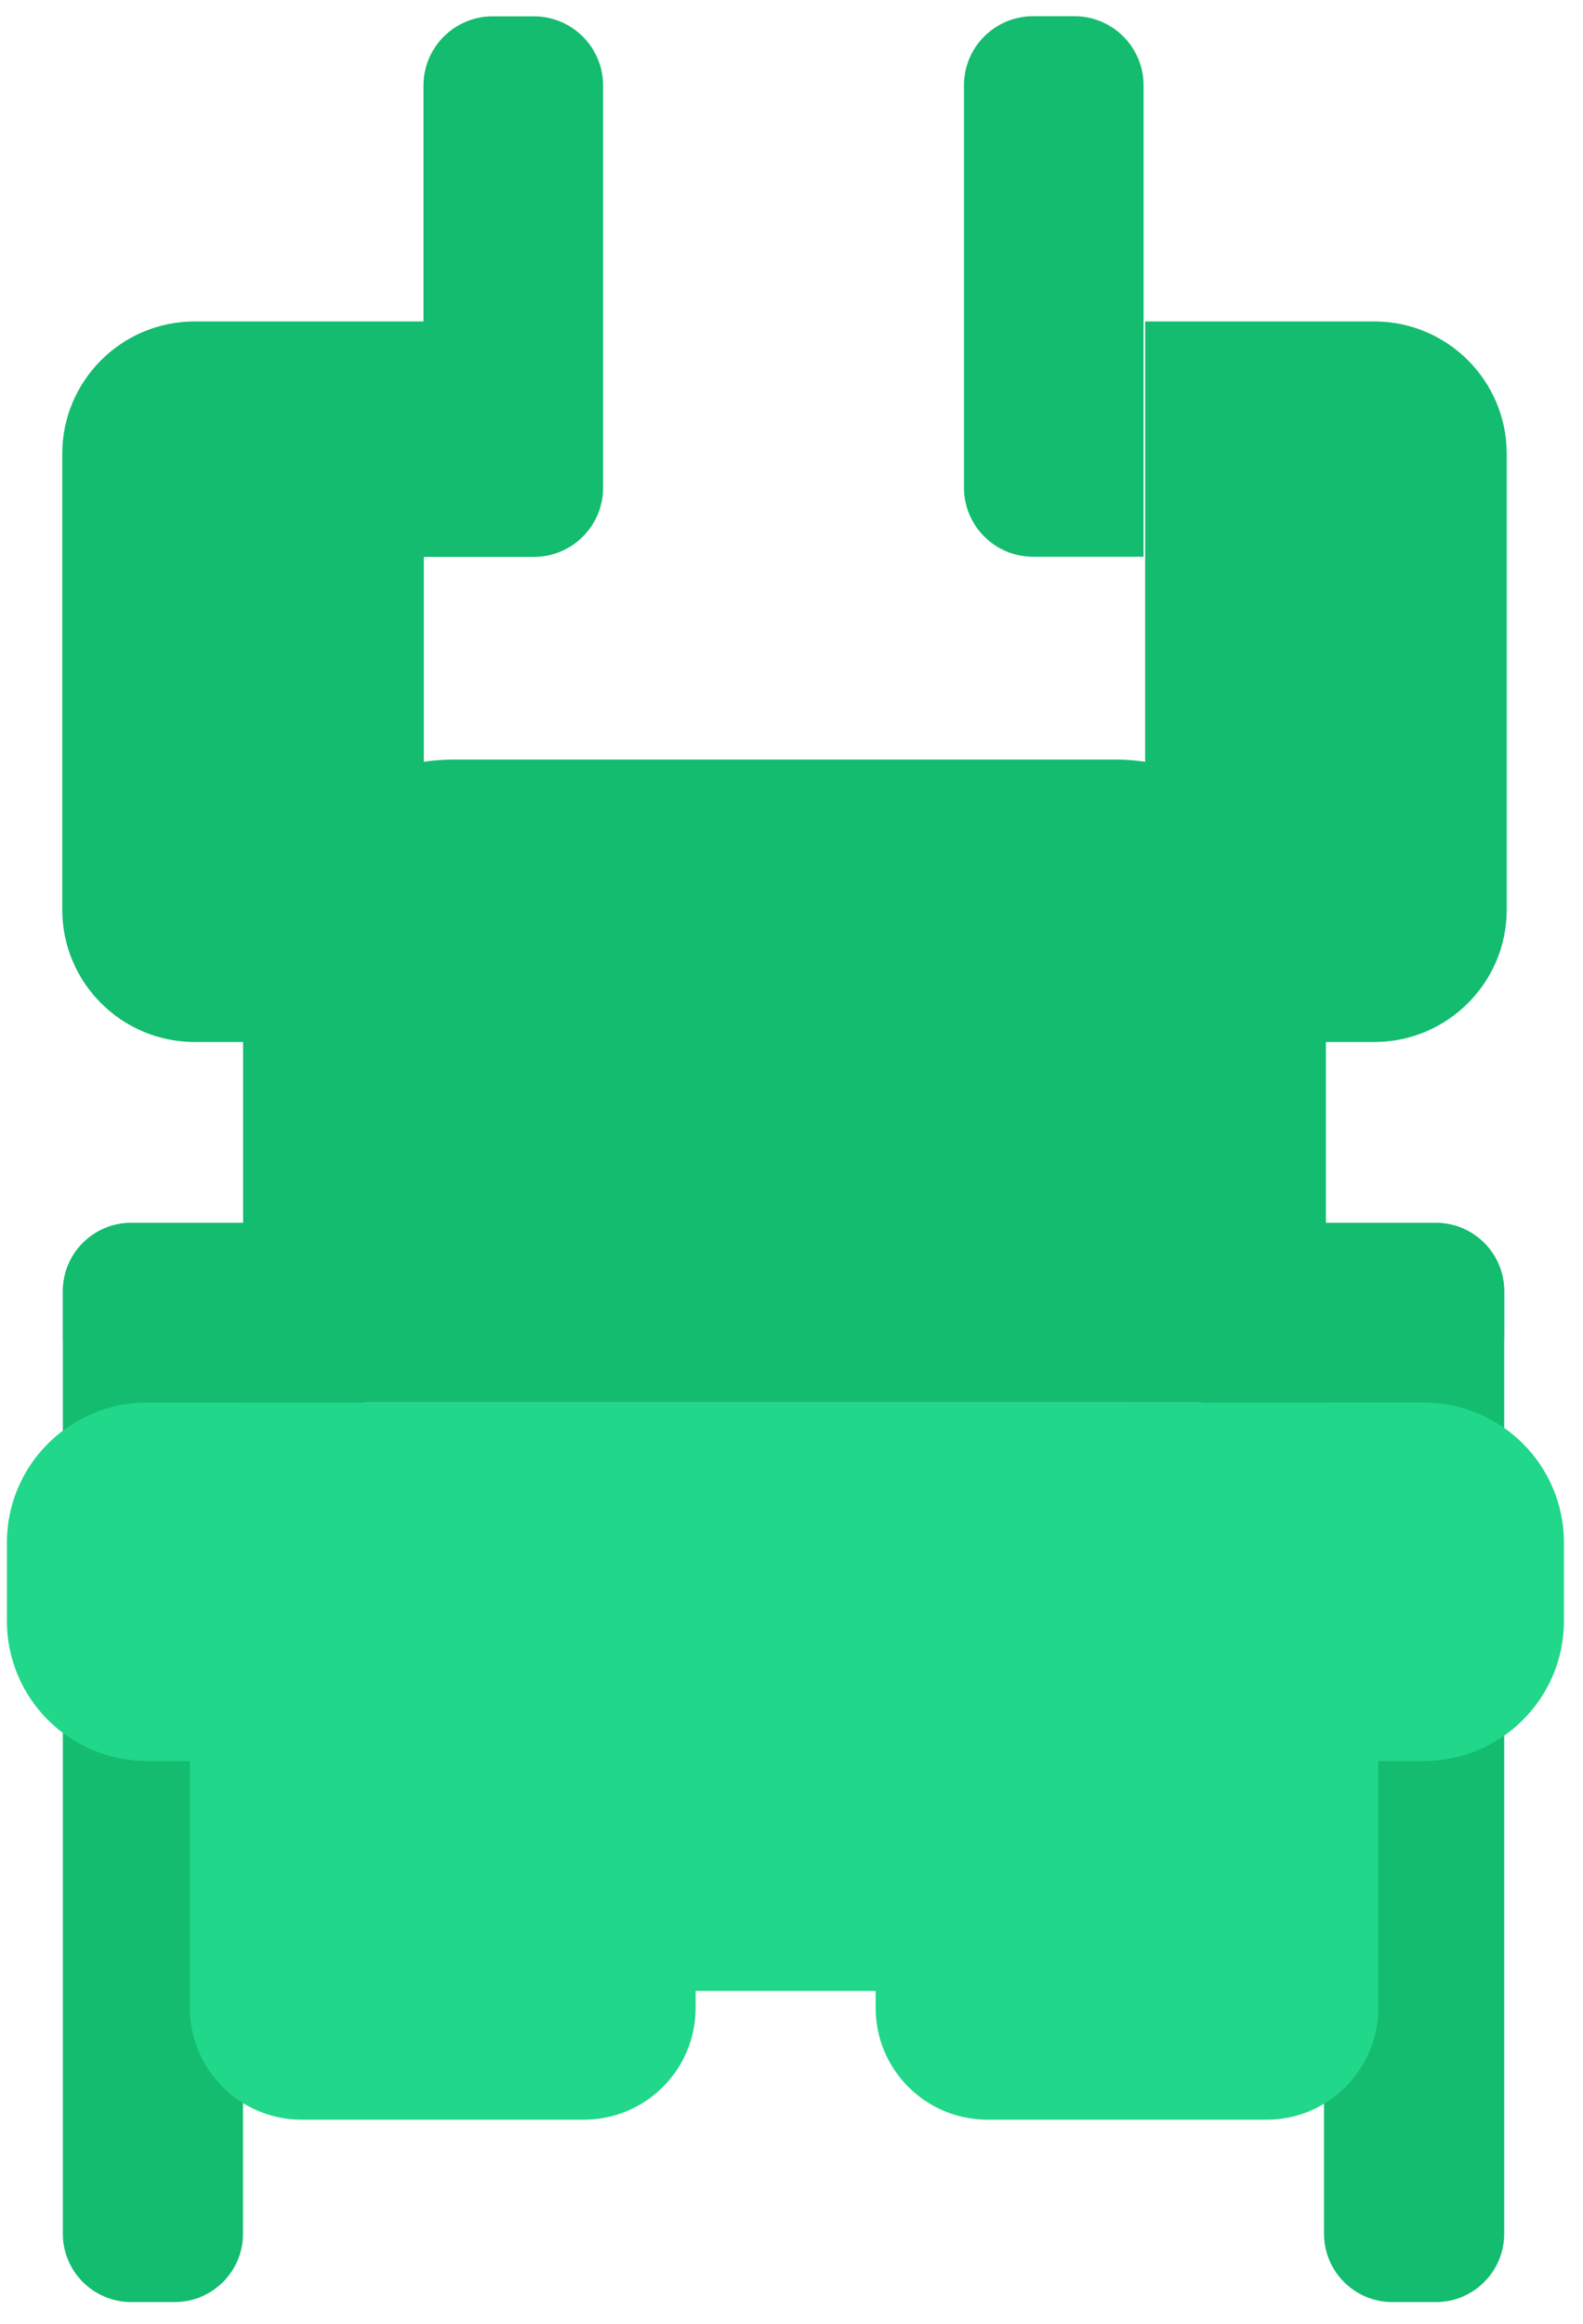 <svg width="122" height="179" viewBox="0 0 122 179" fill="none" xmlns="http://www.w3.org/2000/svg">
  <path
      d="M10.12 108.078L27.351 108.078C30.261 108.078 32.62 105.723 32.62 102.817L32.62 99.441C32.62 96.535 30.261 94.18 27.351 94.18L10.12 94.18C7.21 94.18 4.851 96.535 4.851 99.441L4.851 102.817C4.851 105.723 7.21 108.078 10.12 108.078Z"
      fill="#13BC6F"/>
  <path
      d="M10.112 177.309L13.459 177.309C16.369 177.309 18.728 174.953 18.728 172.047L18.728 99.459C18.728 96.553 16.369 94.197 13.459 94.197L10.112 94.197C7.202 94.197 4.843 96.553 4.843 99.459L4.843 172.047C4.843 174.953 7.202 177.309 10.112 177.309Z"
      fill="#13BC6F"/>
  <path
      d="M110.657 94.182L93.427 94.182C90.517 94.182 88.157 96.537 88.157 99.443L88.157 102.819C88.157 105.725 90.517 108.08 93.427 108.08L110.657 108.08C113.568 108.08 115.927 105.725 115.927 102.819L115.927 99.443C115.927 96.537 113.568 94.182 110.657 94.182Z"
      fill="#13BC6F"/>
  <path
      d="M110.657 94.199L107.311 94.199C104.401 94.199 102.042 96.555 102.042 99.46L102.042 172.049C102.042 174.955 104.401 177.311 107.311 177.311L110.657 177.311C113.568 177.311 115.927 174.955 115.927 172.049L115.927 99.46C115.927 96.555 113.567 94.199 110.657 94.199Z"
      fill="#13BC6F"/>
  <path
      d="M23.25 163.262L44.995 163.262C49.753 163.262 53.611 159.41 53.611 154.659L53.611 135.666C53.611 130.915 49.753 127.064 44.995 127.064L23.25 127.064C18.492 127.064 14.635 130.915 14.635 135.666L14.635 154.659C14.635 159.41 18.492 163.262 23.25 163.262Z"
      fill="#21D789"/>
  <path
      d="M76.101 163.262L97.609 163.262C102.367 163.262 106.224 159.41 106.224 154.659L106.224 135.666C106.224 130.915 102.367 127.064 97.609 127.064L76.101 127.064C71.343 127.064 67.486 130.915 67.486 135.666L67.486 154.659C67.486 159.41 71.343 163.262 76.101 163.262Z"
      fill="#21D789"/>
  <path
      d="M11.341 135.639L109.72 135.639C115.69 135.639 120.531 130.806 120.531 124.844L120.531 118.82C120.531 112.858 115.69 108.025 109.72 108.025L11.341 108.026C5.371 108.026 0.531 112.858 0.531 118.82L0.531 124.844C0.531 130.806 5.371 135.639 11.341 135.639Z"
      fill="#21D789"/>
  <path d="M48.13 153.344L71.464 153.344L71.464 134.798L48.13 134.798L48.13 153.344Z" fill="#21D789"/>
  <path
      d="M35.053 58.5L85.867 58.5C94.877 58.5 102.184 65.805 102.184 74.793L102.184 108.027L18.736 108.027L18.736 74.793C18.736 65.796 26.051 58.5 35.053 58.5Z"
      fill="#13BC6F"/>
  <path
      d="M4.798 70.066L4.798 34.947C4.798 29.326 9.374 24.758 15.003 24.758L32.664 24.758L32.664 70.066C32.664 75.687 28.088 80.256 22.459 80.256L15.003 80.256C9.374 80.256 4.798 75.687 4.798 70.066Z"
      fill="#13BC6F"/>
  <path
      d="M88.255 70.066L88.255 24.758L105.916 24.758C111.546 24.758 116.121 29.326 116.121 34.947L116.121 70.066C116.121 75.687 111.546 80.256 105.916 80.256L98.46 80.256C92.831 80.256 88.255 75.687 88.255 70.066Z"
      fill="#13BC6F"/>
  <path
      d="M32.638 42.893L32.638 6.581C32.638 3.643 35.027 1.258 37.969 1.258L41.148 1.258C44.09 1.258 46.479 3.643 46.479 6.581L46.479 37.57C46.479 40.507 44.09 42.893 41.148 42.893L32.638 42.893Z"
      fill="#13BC6F"/>
  <path
      d="M74.292 37.56L74.292 6.571C74.292 3.633 76.681 1.248 79.623 1.248L82.802 1.248C85.744 1.248 88.133 3.633 88.133 6.571L88.133 42.883L79.623 42.883C76.681 42.883 74.292 40.498 74.292 37.56Z"
      fill="#13BC6F"/>
</svg>
